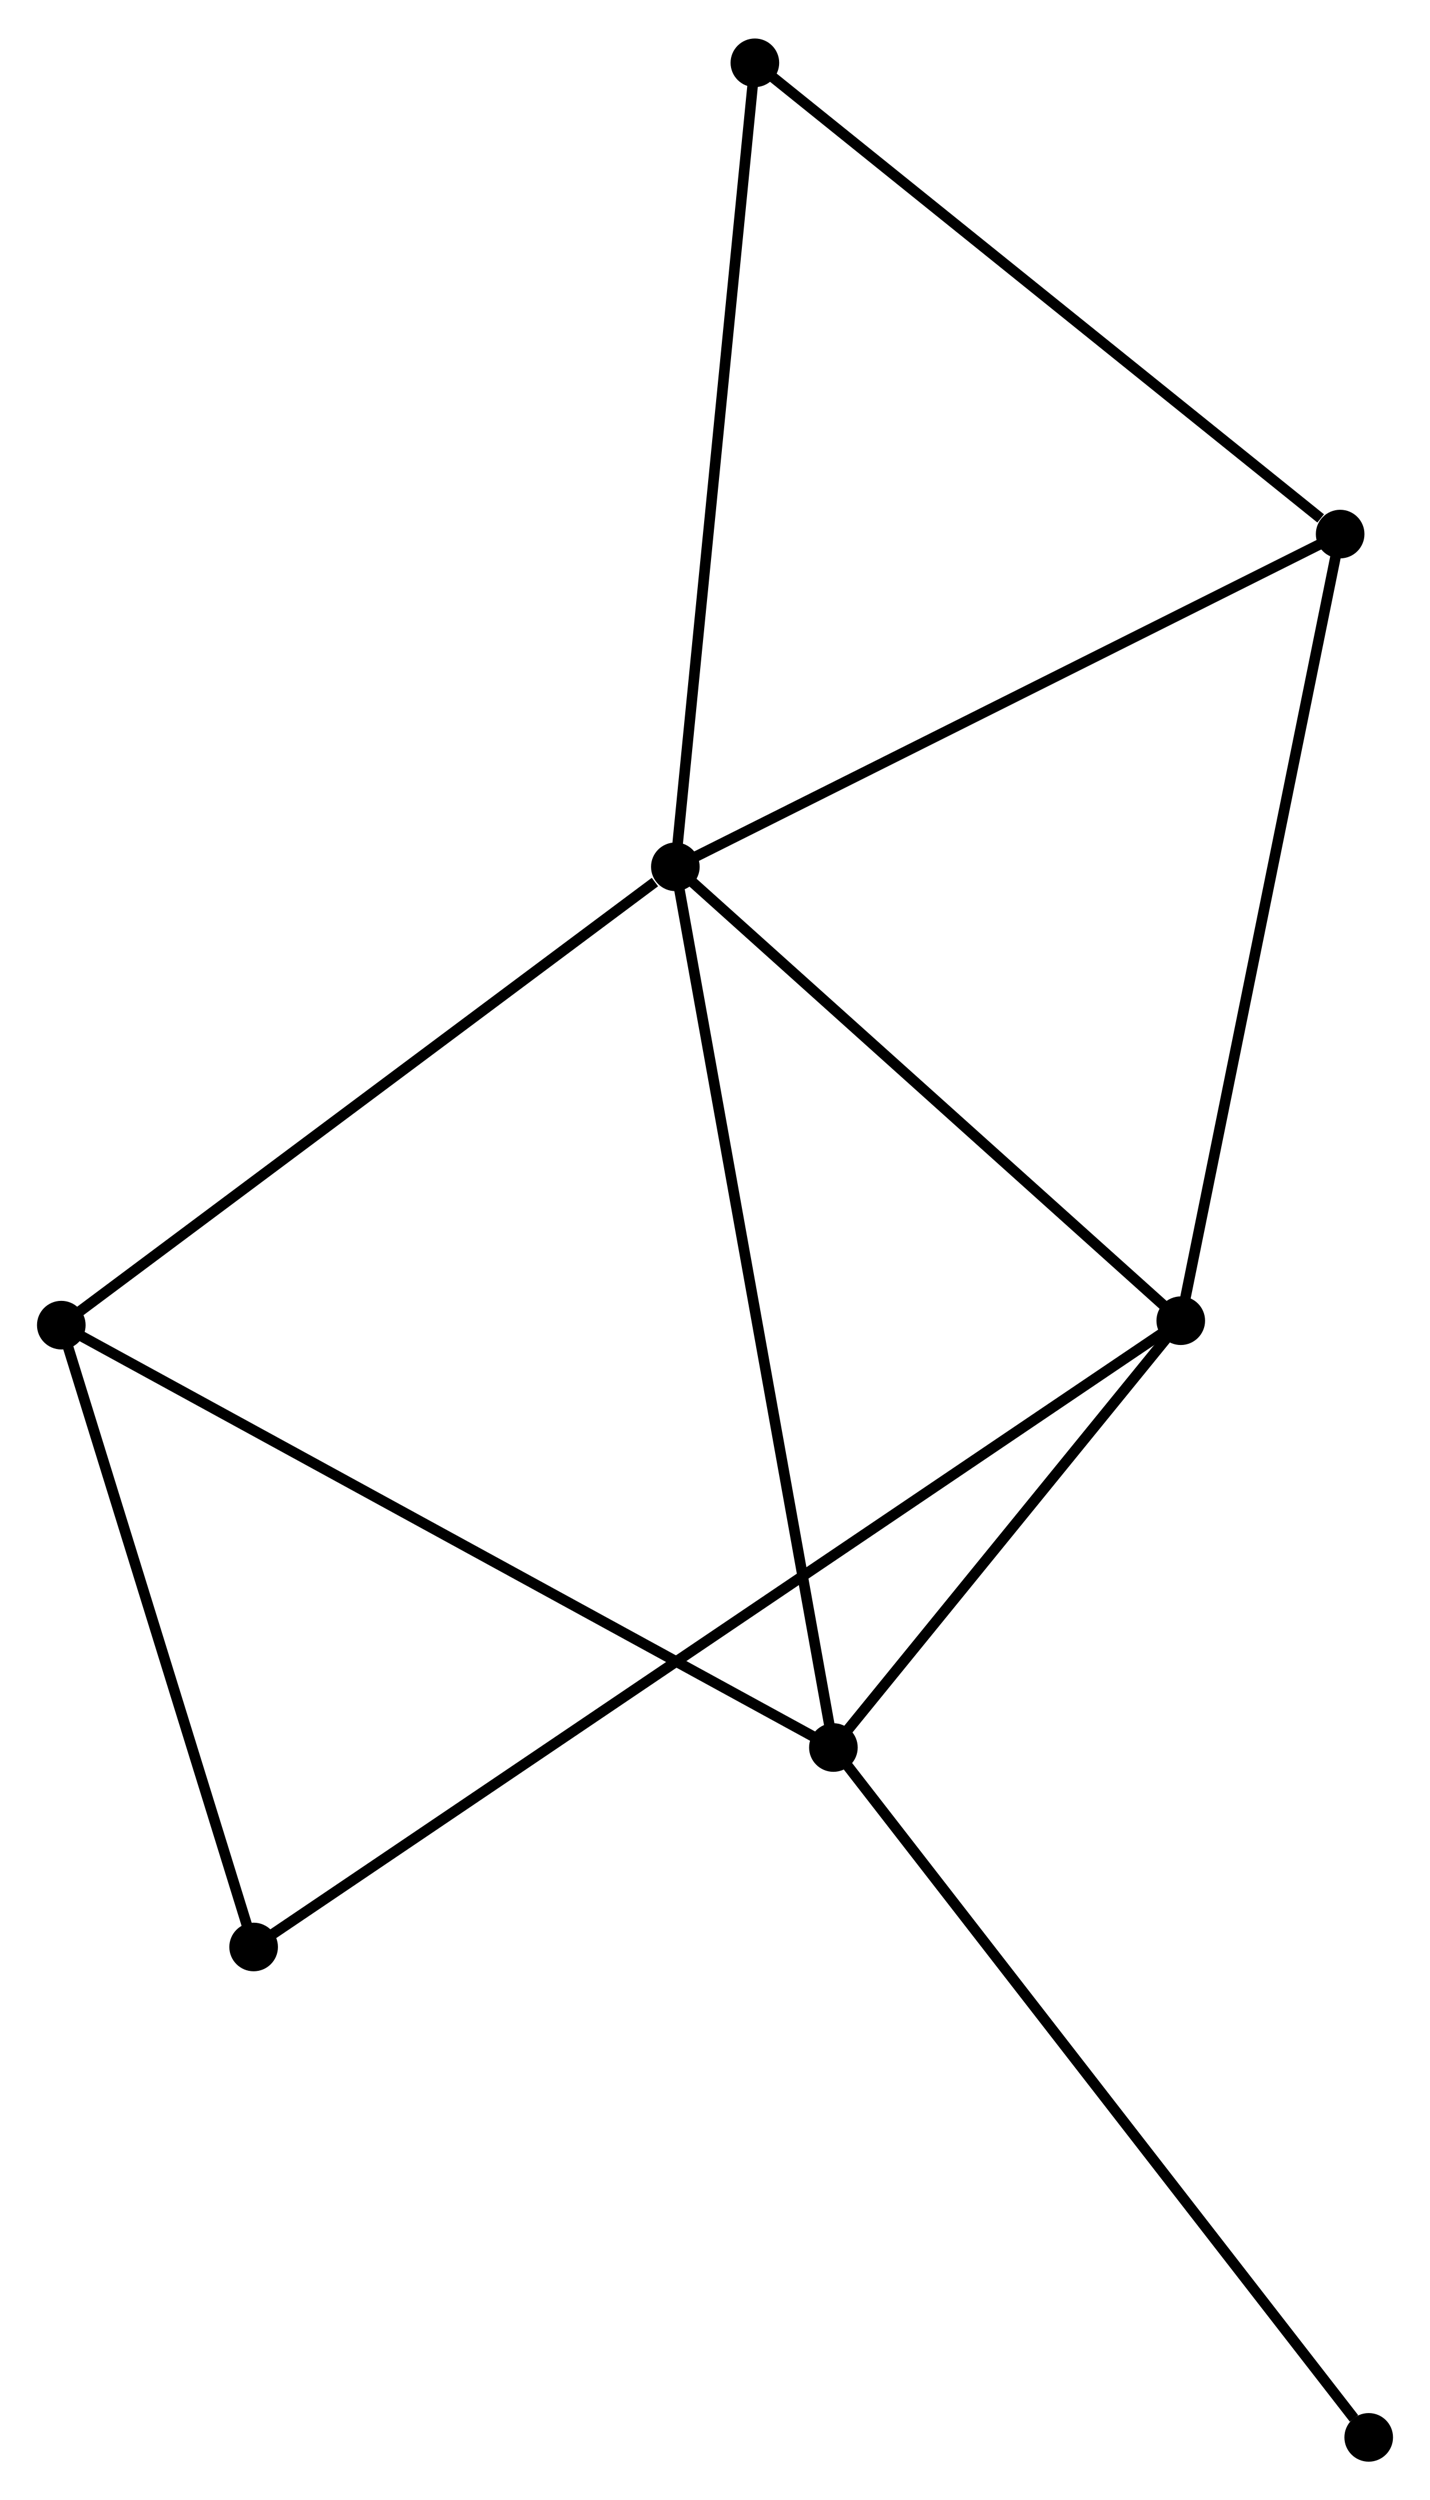 <?xml version="1.0" encoding="UTF-8" standalone="no"?>
<!DOCTYPE svg PUBLIC "-//W3C//DTD SVG 1.1//EN"
 "http://www.w3.org/Graphics/SVG/1.1/DTD/svg11.dtd">
<!-- Generated by graphviz version 2.36.0 (20140111.2315)
 -->
<!-- Title: %3 Pages: 1 -->
<svg width="135pt" height="236pt"
 viewBox="0.00 0.00 135.30 236.24" xmlns="http://www.w3.org/2000/svg" xmlns:xlink="http://www.w3.org/1999/xlink">
<g id="graph0" class="graph" transform="scale(1 1) rotate(0) translate(4 232.238)">
<title>%3</title>
<!-- 0 -->
<g id="node1" class="node"><title>0</title>
<ellipse fill="black" stroke="black" cx="59.898" cy="-150.379" rx="1.8" ry="1.8"/>
</g>
<!-- 1 -->
<g id="node2" class="node"><title>1</title>
<ellipse fill="black" stroke="black" cx="107.718" cy="-107.438" rx="1.8" ry="1.8"/>
</g>
<!-- 0&#45;&#45;1 -->
<g id="edge1" class="edge"><title>0&#45;&#45;1</title>
<path fill="none" stroke="black" d="M61.489,-148.95C68.749,-142.431 98.698,-115.538 106.072,-108.916"/>
</g>
<!-- 2 -->
<g id="node3" class="node"><title>2</title>
<ellipse fill="black" stroke="black" cx="74.853" cy="-67.062" rx="1.8" ry="1.8"/>
</g>
<!-- 0&#45;&#45;2 -->
<g id="edge2" class="edge"><title>0&#45;&#45;2</title>
<path fill="none" stroke="black" d="M60.267,-148.319C62.336,-136.792 72.461,-80.388 74.496,-69.049"/>
</g>
<!-- 3 -->
<g id="node4" class="node"><title>3</title>
<ellipse fill="black" stroke="black" cx="1.8" cy="-107.019" rx="1.8" ry="1.8"/>
</g>
<!-- 0&#45;&#45;3 -->
<g id="edge3" class="edge"><title>0&#45;&#45;3</title>
<path fill="none" stroke="black" d="M57.965,-148.936C48.986,-142.236 11.45,-114.221 3.346,-108.173"/>
</g>
<!-- 4 -->
<g id="node5" class="node"><title>4</title>
<ellipse fill="black" stroke="black" cx="122.798" cy="-181.855" rx="1.8" ry="1.8"/>
</g>
<!-- 0&#45;&#45;4 -->
<g id="edge4" class="edge"><title>0&#45;&#45;4</title>
<path fill="none" stroke="black" d="M61.712,-151.287C70.897,-155.883 112.175,-176.539 121.095,-181.002"/>
</g>
<!-- 5 -->
<g id="node6" class="node"><title>5</title>
<ellipse fill="black" stroke="black" cx="67.423" cy="-226.438" rx="1.8" ry="1.8"/>
</g>
<!-- 0&#45;&#45;5 -->
<g id="edge5" class="edge"><title>0&#45;&#45;5</title>
<path fill="none" stroke="black" d="M60.084,-152.259C61.125,-162.782 66.219,-214.273 67.244,-224.624"/>
</g>
<!-- 1&#45;&#45;2 -->
<g id="edge6" class="edge"><title>1&#45;&#45;2</title>
<path fill="none" stroke="black" d="M106.306,-105.703C100.9,-99.061 81.556,-75.297 76.223,-68.745"/>
</g>
<!-- 1&#45;&#45;4 -->
<g id="edge7" class="edge"><title>1&#45;&#45;4</title>
<path fill="none" stroke="black" d="M108.091,-109.277C110.177,-119.573 120.386,-169.952 122.438,-180.079"/>
</g>
<!-- 6 -->
<g id="node7" class="node"><title>6</title>
<ellipse fill="black" stroke="black" cx="19.998" cy="-48.192" rx="1.8" ry="1.8"/>
</g>
<!-- 1&#45;&#45;6 -->
<g id="edge8" class="edge"><title>1&#45;&#45;6</title>
<path fill="none" stroke="black" d="M106.196,-106.41C95.548,-99.219 32.347,-56.532 21.563,-49.249"/>
</g>
<!-- 2&#45;&#45;3 -->
<g id="edge9" class="edge"><title>2&#45;&#45;3</title>
<path fill="none" stroke="black" d="M73.047,-68.049C62.94,-73.578 13.484,-100.628 3.543,-106.066"/>
</g>
<!-- 7 -->
<g id="node8" class="node"><title>7</title>
<ellipse fill="black" stroke="black" cx="125.501" cy="-1.8" rx="1.8" ry="1.8"/>
</g>
<!-- 2&#45;&#45;7 -->
<g id="edge10" class="edge"><title>2&#45;&#45;7</title>
<path fill="none" stroke="black" d="M76.105,-65.448C83.051,-56.498 116.806,-13.004 124.107,-3.596"/>
</g>
<!-- 3&#45;&#45;6 -->
<g id="edge11" class="edge"><title>3&#45;&#45;6</title>
<path fill="none" stroke="black" d="M2.405,-105.062C5.168,-96.13 16.566,-59.288 19.372,-50.217"/>
</g>
<!-- 4&#45;&#45;5 -->
<g id="edge12" class="edge"><title>4&#45;&#45;5</title>
<path fill="none" stroke="black" d="M120.955,-183.338C112.398,-190.228 76.621,-219.033 68.897,-225.252"/>
</g>
</g>
</svg>
